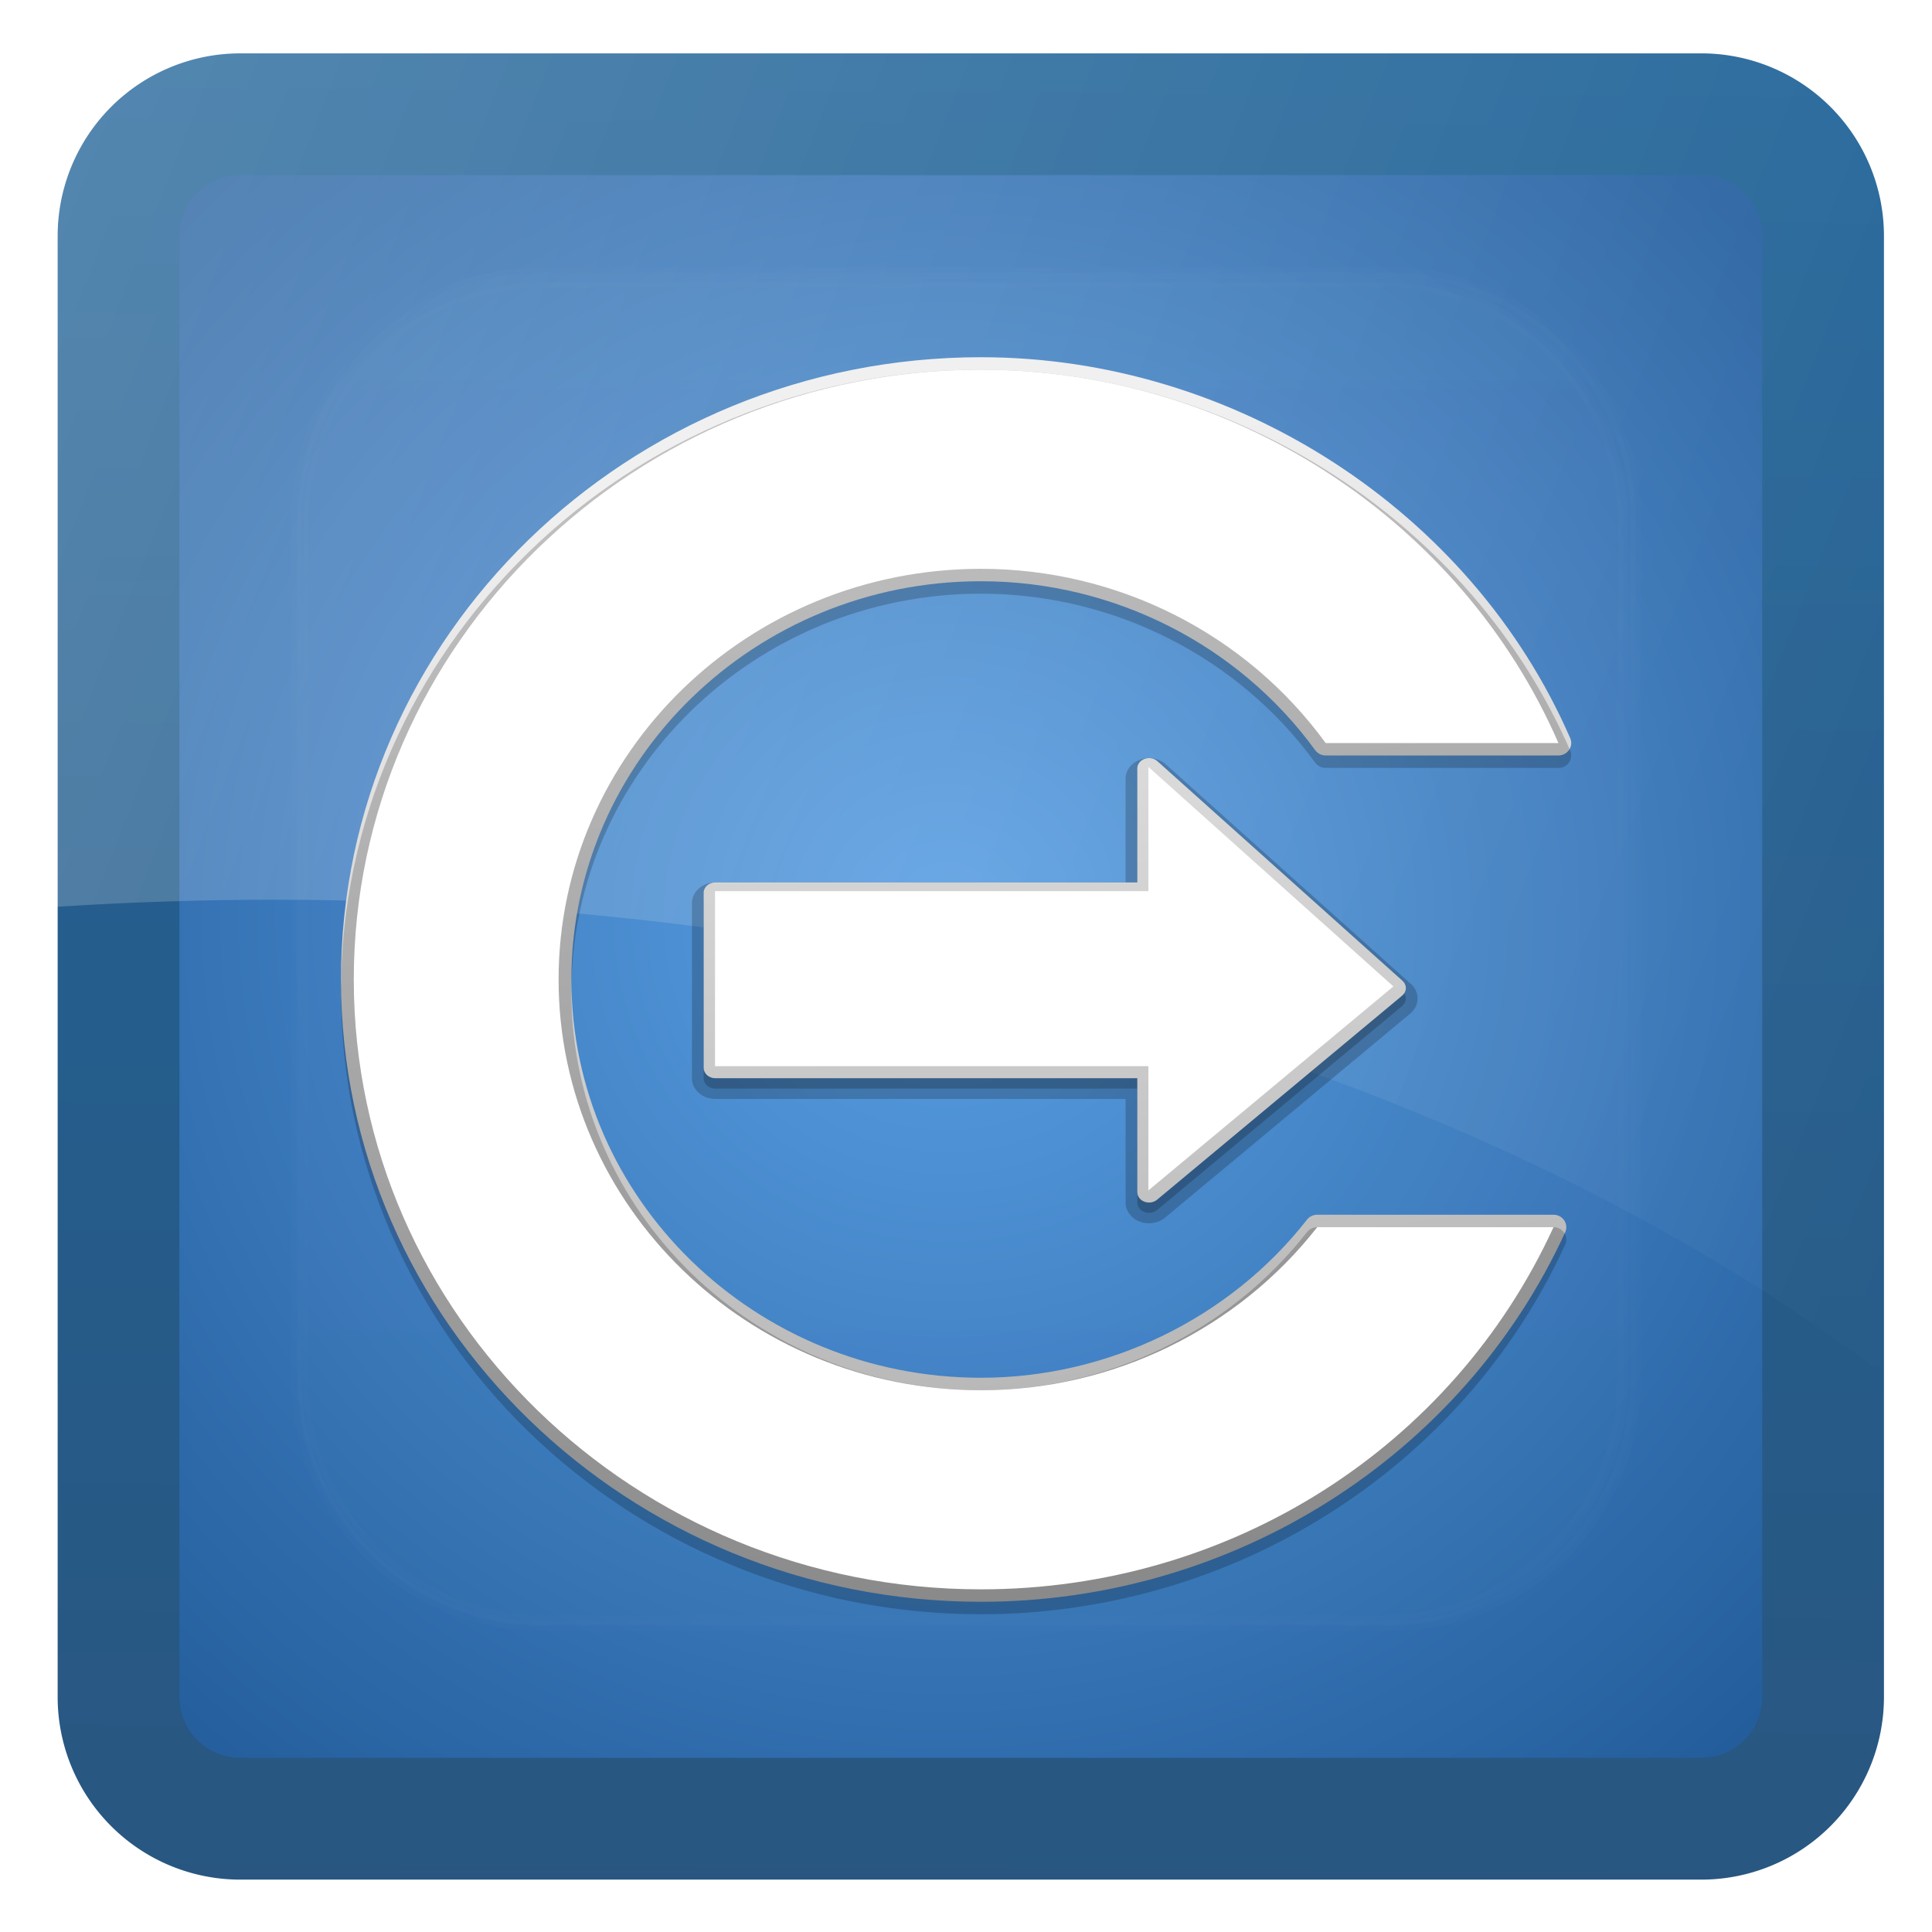 <svg xmlns="http://www.w3.org/2000/svg" viewBox="0 0 128 128" xmlns:xlink="http://www.w3.org/1999/xlink">
<defs>
<clipPath id="clipPath3613-6-4">
<path fill="#fff" d="m12,6h72a6,6 0 0,1 6,6v72a6,6 0 0,1 -6,6h-72a6,6 0 0,1 -6-6v-72a6,6 0 0,1 6-6"/>
</clipPath>
<clipPath id="clipPath3613-6-6">
<path fill="#fff" d="m12,6h72a6,6 0 0,1 6,6v72a6,6 0 0,1 -6,6h-72a6,6 0 0,1 -6-6v-72a6,6 0 0,1 6-6"/>
</clipPath>
<filter width="1.384" x="-.192" y="-.192" height="1.384" color-interpolation-filters="sRGB" id="filter3794-6-1">
<feGaussianBlur stdDeviation="5.28"/>
</filter>
<filter width="1.384" x="-.192" y="-.192" height="1.384" color-interpolation-filters="sRGB" id="filter3794-6-4">
<feGaussianBlur stdDeviation="5.28"/>
</filter>
<linearGradient id="linearGradient3697">
<stop offset="0" stop-color="#fff"/>
<stop offset="1" stop-color="#fff" stop-opacity="0"/>
</linearGradient>
<linearGradient gradientTransform="matrix(1.344 0 0 1.344 -.76 -.497)" xlink:href="#linearGradient9829" id="linearGradient3067" y1="101.698" x1="19.199" y2="-135.945" gradientUnits="userSpaceOnUse" x2="20.405"/>
<linearGradient gradientTransform="matrix(-1.439 0 0 1.661 133.29 -6.823)" xlink:href="#linearGradient3697" id="linearGradient3059" y1="11.109" x1="129.168" y2="66.668" gradientUnits="userSpaceOnUse" x2="6.905"/>
<linearGradient id="linearGradient4081-61">
<stop offset="0" stop-color="#aaa"/>
<stop offset="1" stop-color="#f0f0f0"/>
</linearGradient>
<linearGradient gradientTransform="matrix(.848 0 0 .825 21.743 12.949)" xlink:href="#linearGradient4081-61" id="linearGradient3091" y1="114.497" x1="57.884" y2="20.664" gradientUnits="userSpaceOnUse" x2="43.884"/>
<linearGradient id="linearGradient9811">
<stop offset="0" stop-color="#569ce3"/>
<stop offset="1" stop-color="#0a3d77"/>
</linearGradient>
<linearGradient id="linearGradient9829">
<stop offset="0" stop-color="#29557e"/>
<stop offset="1" stop-color="#177bc0"/>
</linearGradient>
<linearGradient id="linearGradient3103" xlink:href="#linearGradient3737-1" y1="20.221" y2="138.661" x2="0" gradientUnits="userSpaceOnUse"/>
<linearGradient gradientTransform="matrix(.776 0 0 .686 -5.474 21.399)" xlink:href="#linearGradient4081-61" id="linearGradient3095" y1="127.139" x1="109.888" y2="3.37" gradientUnits="userSpaceOnUse" x2="108.352"/>
<linearGradient id="linearGradient3737-1">
<stop offset="0" stop-color="#fff"/>
<stop offset="1" stop-color="#fff" stop-opacity="0"/>
</linearGradient>
<linearGradient id="linearGradient8813" xlink:href="#linearGradient3737-18" y1="20.221" y2="138.661" x2="0" gradientUnits="userSpaceOnUse"/>
<linearGradient id="linearGradient3737-18">
<stop offset="0" stop-color="#fff"/>
<stop offset="1" stop-color="#fff" stop-opacity="0"/>
</linearGradient>
<radialGradient cx="19.142" cy="19.001" gradientTransform="matrix(2.574 .017 -.016 2.496 13.766 13.053)" xlink:href="#linearGradient9811" id="radialGradient3065" r="45" gradientUnits="userSpaceOnUse"/>
</defs>
<path opacity=".763" fill="#090909" d="m16.466-120.748h96.798a8.066,8.066 0 0,1 8.067,8.066v96.796a8.066,8.066 0 0,1 -8.067,8.066h-96.798a8.066,8.066 0 0,1 -8.066-8.066v-96.796a8.066,8.066 0 0,1 8.066-8.066" transform="scale(1 -1)"/>
<path fill="url(#radialGradient3065)" stroke="url(#linearGradient3067)" stroke-width="8.066" d="m15.919,7.569h96.798a8.066,8.066 0 0,1 8.067,8.066v96.795a8.066,8.066 0 0,1 -8.067,8.067h-96.798a8.066,8.066 0 0,1 -8.066-8.067v-96.795a8.066,8.066 0 0,1 8.066-8.066"/>
<g stroke="#fff" stroke-linecap="round" stroke-width=".5">
<path opacity=".1" fill="url(#linearGradient3103)" filter="url(#filter3794-6-4)" d="m27,15h42a12,12 0 0,1 12,12v42a12,12 0 0,1 -12,12h-42a12,12 0 0,1 -12-12v-42a12,12 0 0,1 12-12" clip-path="url(#clipPath3613-6-4)" transform="matrix(1.344 0 0 1.358 -.501 -2.302)"/>
<path opacity=".1" fill="url(#linearGradient8813)" filter="url(#filter3794-6-1)" d="m27,15h42a12,12 0 0,1 12,12v42a12,12 0 0,1 -12,12h-42a12,12 0 0,1 -12-12v-42a12,12 0 0,1 12-12" clip-path="url(#clipPath3613-6-6)" transform="matrix(1.325 0 0 1.343 .202 -1.435)"/>
</g>
<path opacity=".3" fill="url(#linearGradient3059)" d="m113.847,3.323c4.783-.004 11.115,4.896 11.095,10.416l-.284,77.218c-25.337-19.136-63.639-31.348-106.477-31.348-4.861,0-9.658,.161-14.389,.467v-46.157c0-5.521 6.123-10.502 10.905-10.506z"/>
<path opacity=".2" d="m75.83,50.964c-.291,.106-.481,.357-.481,.635 0,0 0,6.396 0,7.55-1.49,0-27.953,0-27.953,0-.429,0-.776,.307-.776,.686v11.6c0,.38 .347,.686 .776,.686 0,0 26.462,0 27.953,0 0,1.154 0,7.55 0,7.55 0,.273 .184,.522 .469,.63 .285,.108 .614,.058 .84-.13l16.24-13.522c.151-.128 .241-.303 .244-.488 .004-.185-.077-.362-.224-.494l-16.24-14.55c-.221-.198-.556-.259-.848-.153z"/>
<path opacity=".2" d="m75.536,50.329c-.586,.212-.964,.711-.964,1.27 0,0 0,5.729 0,6.864-1.476,0-27.176,0-27.176,0-.856,0-1.553,.616-1.553,1.373v11.6c0,.758 .697,1.373 1.553,1.373 0,0 25.7,0 27.176,0 0,1.134 0,6.864 0,6.864 0,.548 .368,1.043 .937,1.26 .568,.217 1.227,.115 1.679-.259 .002-.001 16.242-13.524 16.242-13.524 .304-.253 .481-.608 .488-.975 .008-.367-.155-.728-.447-.989l-16.24-14.55c-.445-.398-1.11-.518-1.695-.307z"/>
<path fill="url(#linearGradient3095)" d="m75.83,50.278c-.291,.106-.481,.357-.481,.635 0,0 0,6.396 0,7.55-1.49,0-27.953,0-27.953,0-.429,0-.776,.307-.776,.686v11.6c0,.38 .347,.686 .776,.686 0,0 26.462,0 27.953,0 0,1.154 0,7.55 0,7.55 0,.273 .184,.522 .469,.63 .285,.108 .614,.058 .84-.13l16.24-13.523c.151-.127 .241-.302 .244-.487 .004-.185-.077-.363-.224-.495l-16.24-14.55c-.221-.198-.556-.258-.848-.152z"/>
<path fill="#fff" d="m68.092,55 37,0 0-12 20.916,21.199-20.916,19.701 0-12-37,0z" transform="matrix(.776 0 0 .686 -5.467 21.312)"/>
<path fill="url(#linearGradient3091)" d="m22.591,64.895c0,22.733 19.021,41.227 42.402,41.227 16.694,0 31.887-9.609 38.705-24.483 .118-.256 .093-.55-.063-.785-.157-.233-.424-.375-.712-.375h-15.655c-.265,0-.515,.12-.675,.326-5.125,6.558-13.201,10.475-21.601,10.475-14.963,0-27.137-11.836-27.137-26.386 0-14.549 12.174-26.386 27.137-26.386 8.764,0 17.043,4.185 22.144,11.196 .159,.218 .417,.348 .693,.348h15.421c.284,0 .549-.139 .707-.369 .157-.23 .185-.522 .074-.777-6.571-15.097-22.26-25.239-39.039-25.239-23.38,0-42.402,18.495-42.402,41.227z"/>
<path opacity=".2" d="m22.591,65.72c0,22.733 19.021,41.227 42.402,41.227 16.694,0 31.887-9.609 38.705-24.483 .118-.256 .093-.55-.063-.785-.157-.233-.424-.375-.712-.375h-15.655c-.265,0-.515,.12-.675,.326-5.125,6.558-13.201,10.475-21.601,10.475-14.963,0-27.137-11.836-27.137-26.386 0-14.549 12.174-26.386 27.137-26.386 8.764,0 17.043,4.185 22.144,11.196 .159,.218 .417,.348 .693,.348h15.421c.284,0 .549-.139 .707-.369 .157-.23 .185-.522 .074-.777-6.571-15.097-22.26-25.239-39.039-25.239-23.38,0-42.402,18.495-42.402,41.227z"/>
<path fill="#fff" d="m23.439,64.895c0,22.278 18.641,40.403 41.554,40.403 16.498,0 31.233-9.386 37.931-23.994-2.192,0-14.957,0-15.655,0-5.284,6.763-13.566,10.802-22.276,10.802-15.431,0-27.985-12.207-27.985-27.21 0-15.004 12.554-27.21 27.985-27.21 9.088,0 17.578,4.317 22.837,11.544 .726,0 13.272,0 15.421,0-6.459-14.837-21.658-24.736-38.258-24.736-22.913,0-41.554,18.124-41.554,40.403z"/>
</svg>
